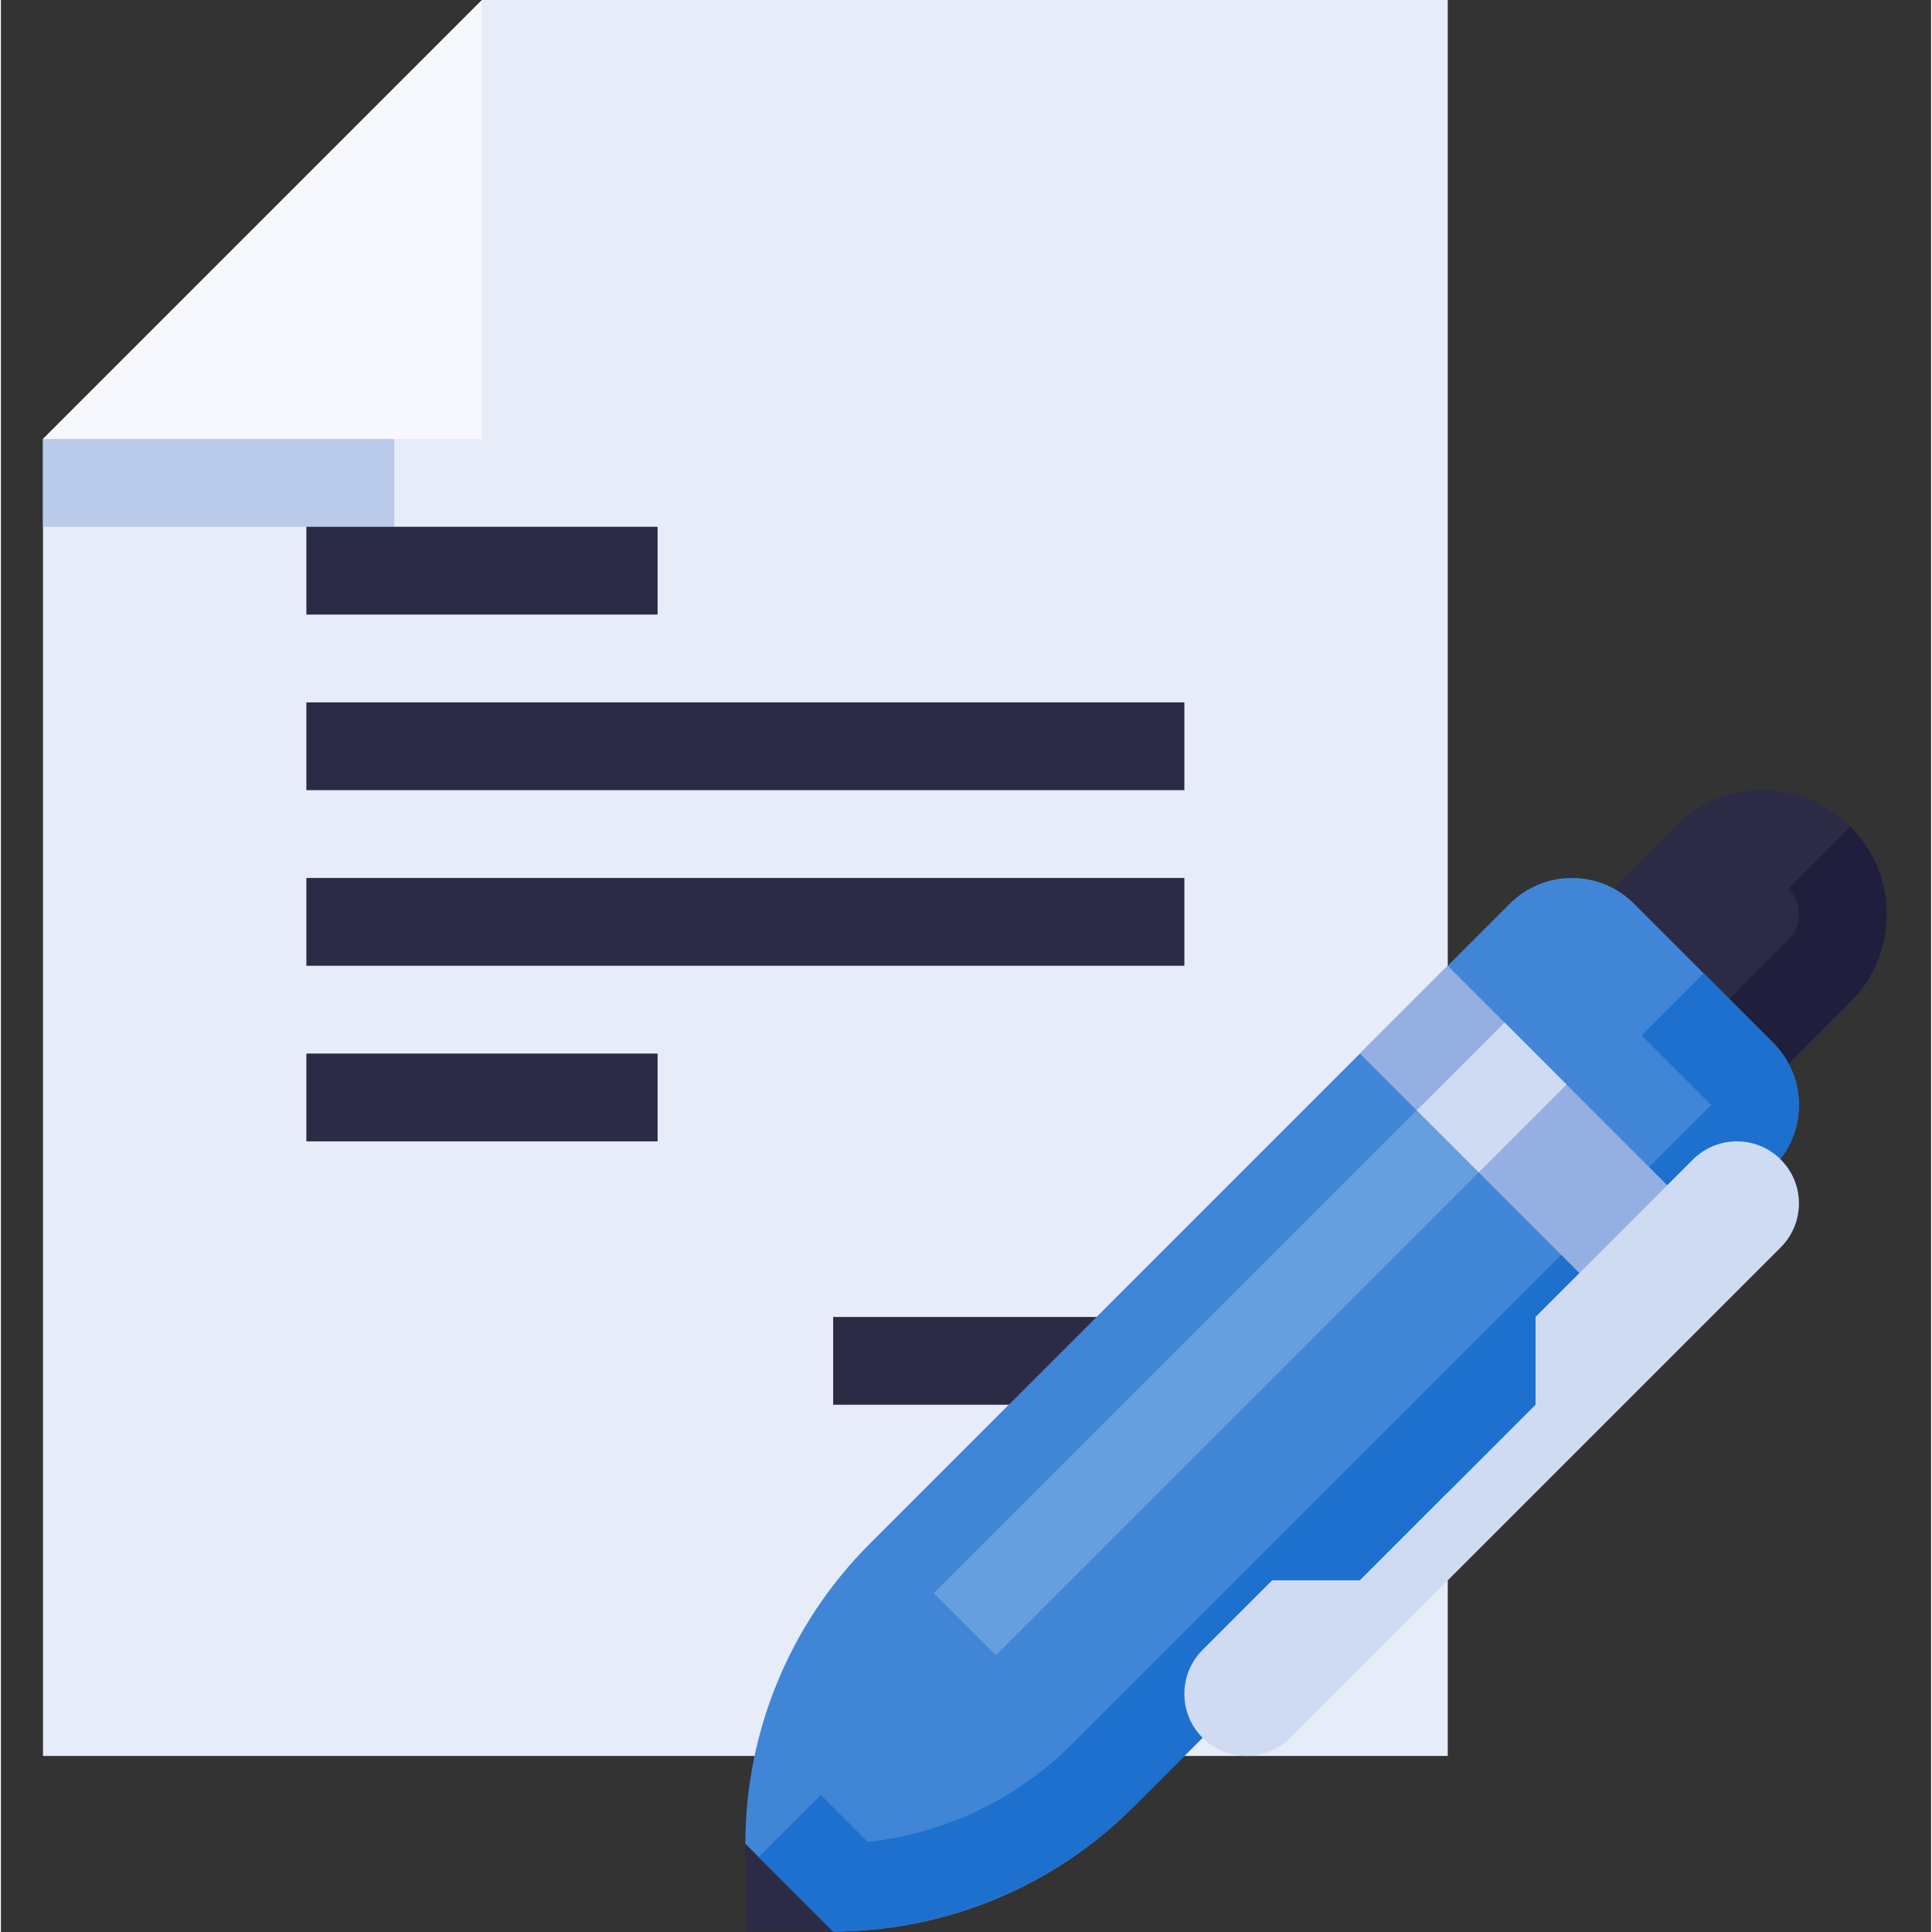 <svg height="469pt" viewBox="-10 0 469 469.448" width="469pt" xmlns="http://www.w3.org/2000/svg"><rect x="-10" y="0" width="469" height="469.448" fill="#333333" stroke="none"/><path d="m341.559 426.668h-341.336v-320l106.668-106.668h234.668zm0 0" fill="#e6ecf8"/><path d="m.223 106.668h85.336v21.332h-85.336zm0 0" fill="#b9caeb"/><g fill="#2c2b46"><path d="m192.223 320h85.336v21.332h-85.336zm0 0"/><path d="m64.223 128h85.336v21.332h-85.336zm0 0"/><path d="m64.223 170.668h213.336v21.332h-213.336zm0 0"/><path d="m64.223 213.332h213.336v21.336h-213.336zm0 0"/><path d="m64.223 256h85.336v21.332h-85.336zm0 0"/></g><path d="m106.891 106.668h-106.668l106.668-106.668zm0 0" fill="#f6f8fd"/><path d="m170.891 448h21.332v21.332h-21.332zm0 0" fill="#2c2b46"/><path d="m362.891 234.668 33.832-33.832c11.781-11.781 30.883-11.781 42.664 0s11.781 30.887 0 42.668l-33.828 33.828zm0 0" fill="#2c2b46"/><path d="m413.098 269.793-15.082-15.086 26.293-26.289c3.438-3.457 3.438-9.043 0-12.5l15.082-15.086c11.77 11.789 11.77 30.883 0 42.668zm0 0" fill="#1f1e3c"/><path d="m170.891 448 21.332 21.332c27.32 0 53.52-10.852 72.84-30.168l155.578-155.582c8.332-8.332 8.332-21.84 0-30.168l-33.828-33.832c-8.332-8.332-21.84-8.332-30.172 0l-155.578 155.582c-19.32 19.316-30.172 45.516-30.172 72.836zm0 0" fill="#4186d6"/><path d="m192.328 469.449-18.207-18.23 15.082-15.082 11.418 11.414c18.629-2.016 36.027-10.289 49.352-23.469l155.586-155.582-16.918-16.918 15.082-15.082 16.918 16.918c8.332 8.328 8.332 21.836 0 30.164l-155.582 155.586c-18.207 18.027-42.414 28.723-68 30.051zm0 0" fill="#1e70ce"/><path d="m320.223 256 21.336-21.332 64 64-21.336 21.332zm0 0" fill="#95afe2"/><path d="m422.473 281.75c-5.891-5.891-15.441-5.891-21.332 0l-38.25 38.25v21.332l-42.668 42.668h-21.332l-16.914 16.914c-5.891 5.891-5.891 15.445 0 21.336 5.891 5.891 15.441 5.891 21.332 0l119.164-119.164c5.891-5.891 5.891-15.441 0-21.332zm0 0" fill="#cfdbf2"/><path d="m216.684 387.125 138.664-138.668 15.086 15.086-138.668 138.664zm0 0" fill="#669ede"/><path d="m334.012 269.801 21.34-21.34 15.082 15.082-21.336 21.34zm0 0" fill="#cfdbf2"/></svg>